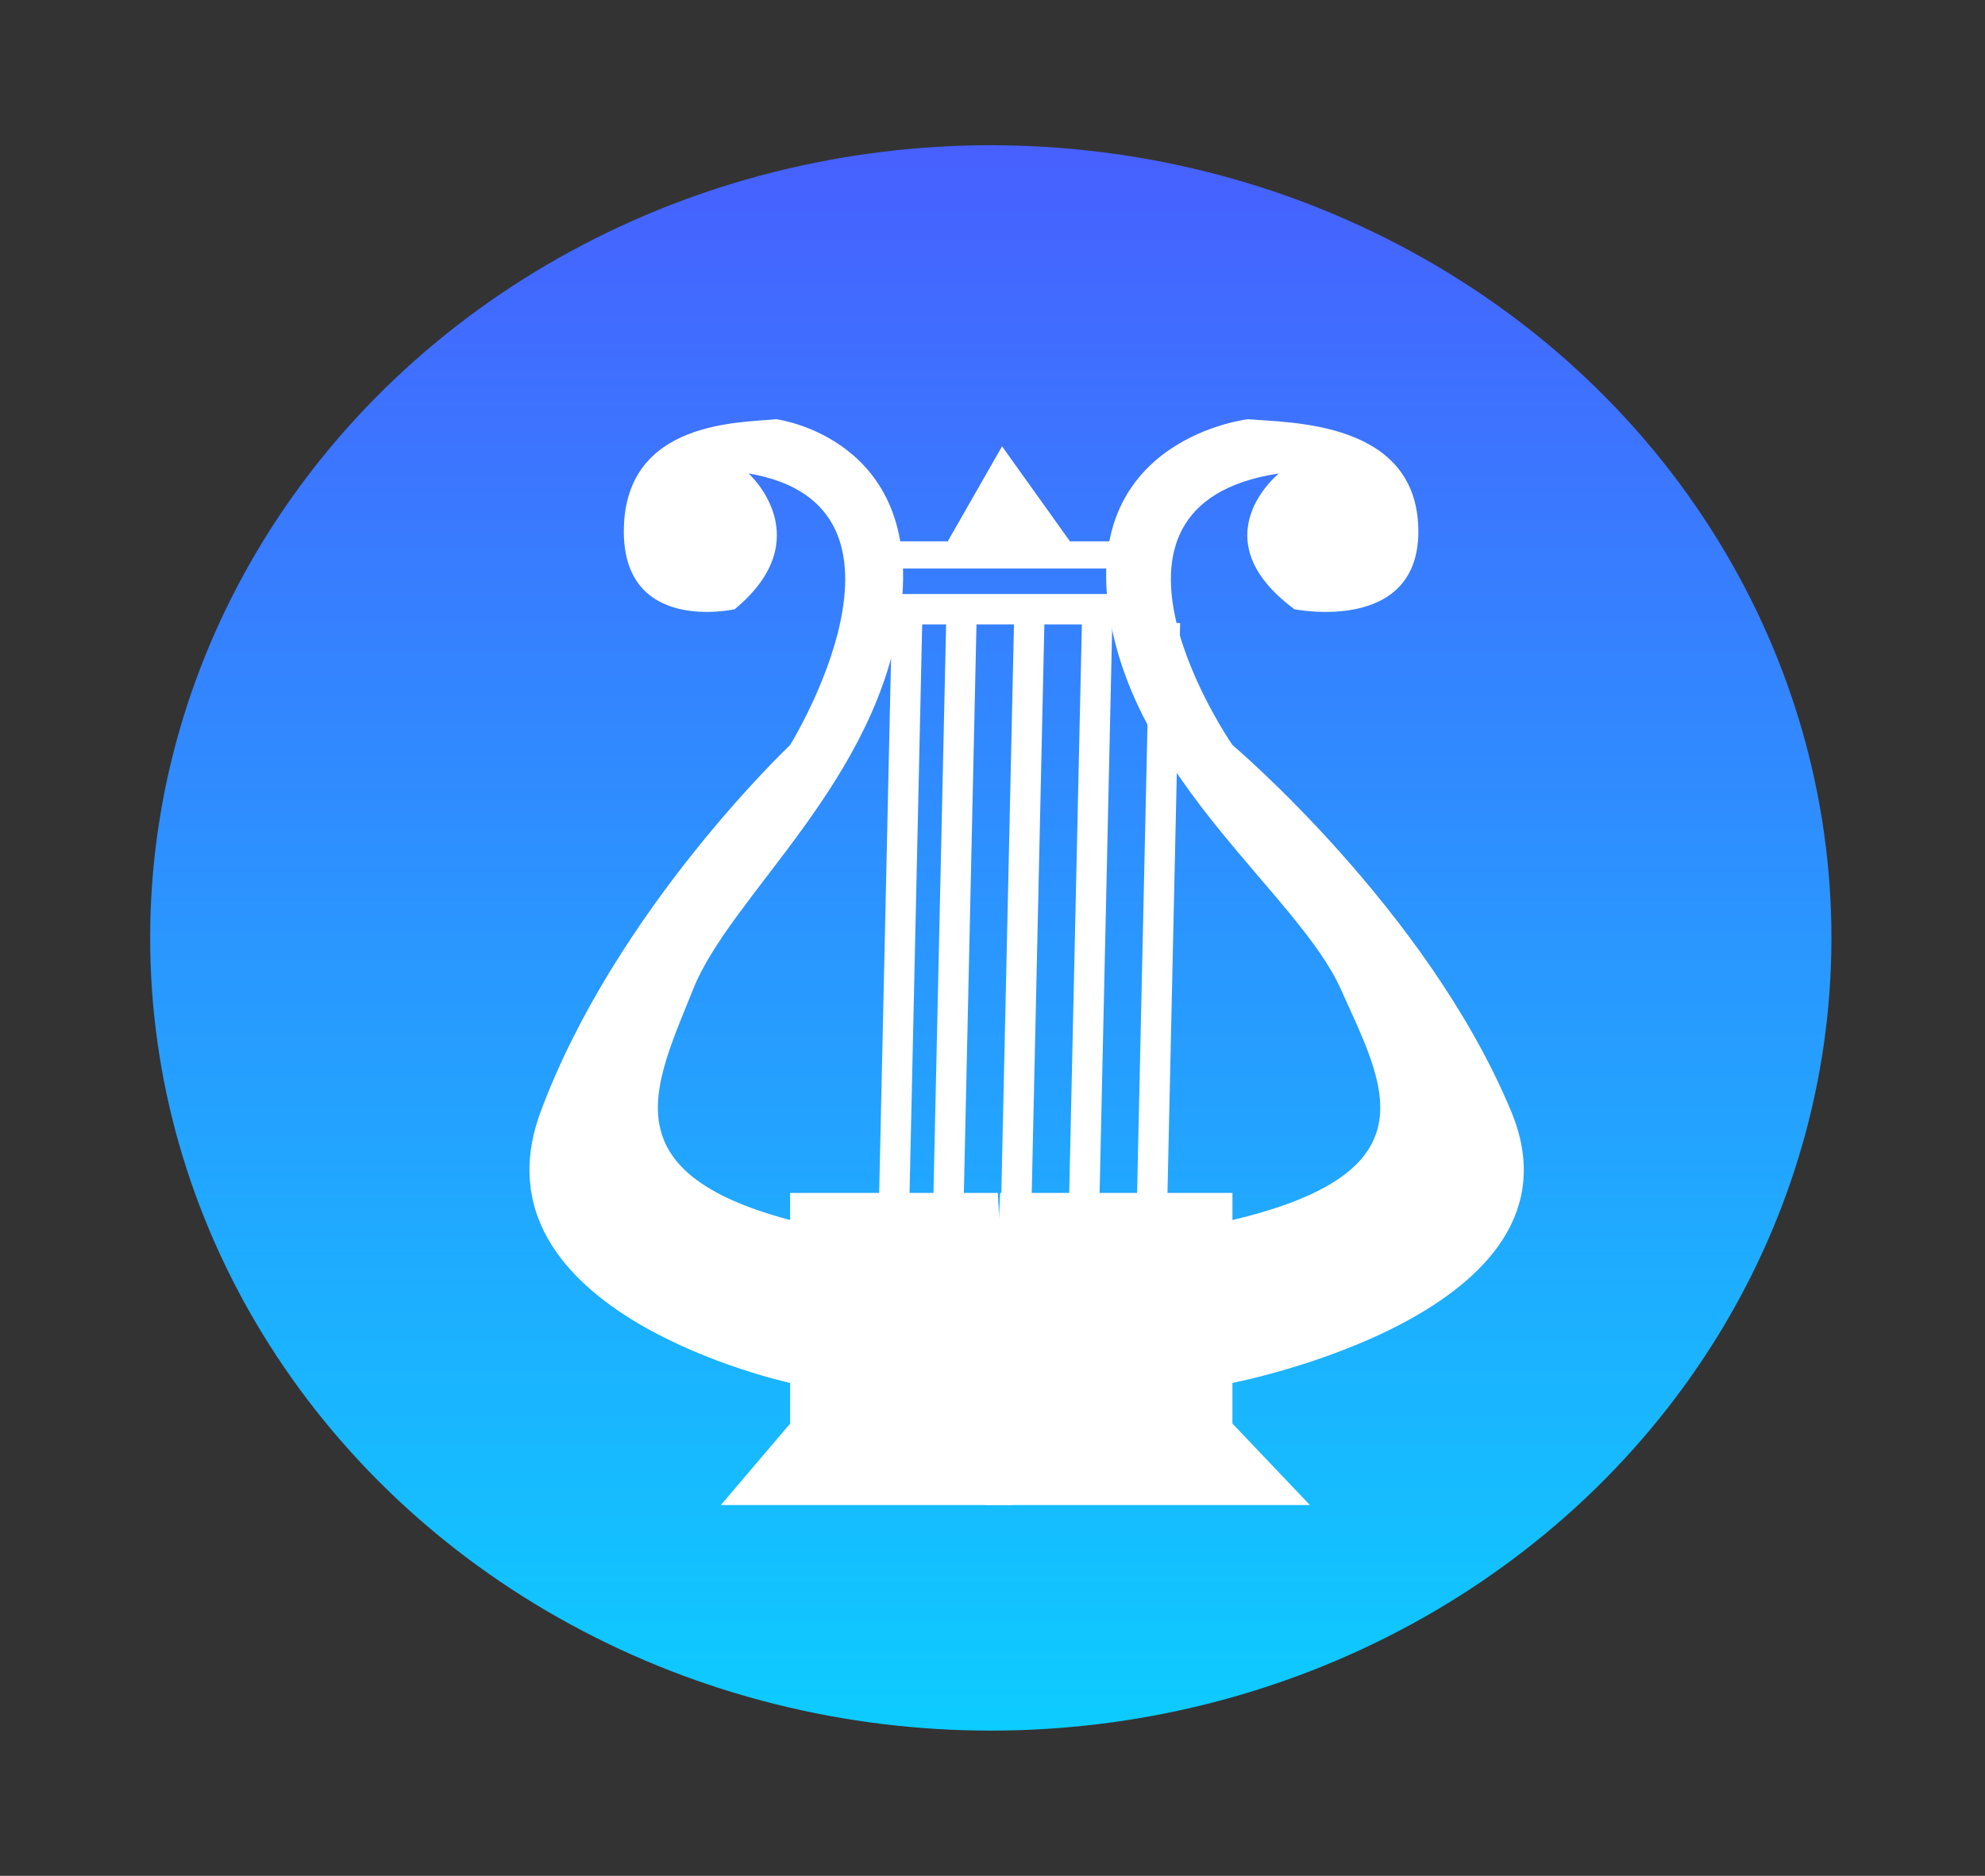 <svg id="button07" xmlns="http://www.w3.org/2000/svg" xmlns:xlink="http://www.w3.org/1999/xlink" width="246" height="232.5" viewBox="0 0 164 155">
  <rect x="0" y="0" width="164" height="155" fill="#333333" stroke="none"/>
  <defs>
    <style>
      .cls-1 {
        fill: url(#linear-gradient);
      }

      .cls-2 {
        fill: #fff;
      }

      .cls-2, .cls-3 {
        fill-rule: evenodd;
      }

      .cls-3 {
        fill: none;
        stroke: #fff;
        stroke-width: 2.51px;
      }
    </style>
    <linearGradient id="linear-gradient" x1="81.859" y1="143" x2="81.859" y2="12" gradientUnits="userSpaceOnUse">
      <stop offset="0" stop-color="#0dccff"/>
      <stop offset="1" stop-color="#4760ff"/>
    </linearGradient>
  </defs>
  <ellipse id="button" class="cls-1" cx="81.859" cy="77.5" rx="69.453" ry="65.5"/>
  <g id="music7">
    <path class="cls-2" d="M125.847,1088.12s5.954,5.34-1.145,11.22c0,0-9.379,2.12-9.158-6.73s9.519-8.67,12.592-8.97c0,0,12.083,1.53,10.3,15.7s-14.038,23.55-17.17,31.4-7.062,15.07,8.013,19.07v-2.24h17.17l1.145,25.79H123.557l5.724-6.73v-3.36s-26.805-5.76-20.605-22.43,20.605-30.28,20.605-30.28S141.521,1090.77,125.847,1088.12Z" transform="translate(-64 -1049)"/>
    <path id="Shape_15_copy" data-name="Shape 15 copy" class="cls-2" d="M169.664,1088.12s-6.656,5.34,1.28,11.22c0,0,10.483,2.12,10.236-6.73s-10.64-8.67-14.075-8.97c0,0-13.506,1.53-11.516,15.7s15.692,23.55,19.193,31.4,7.894,15.07-8.957,19.07v-2.24H146.632l-1.279,25.79h26.87l-6.4-6.73v-3.36s29.963-5.76,23.032-22.43-23.032-30.28-23.032-30.28S152.143,1090.77,169.664,1088.12Z" transform="translate(-64 -1049)"/>
    <path class="cls-2" d="M135.574,1093.73h6.73l4.486-7.85,5.608,7.85h5.607v2.25H135.574v-2.25Z" transform="translate(-64 -1049)"/>
    <path class="cls-3" d="M136.7,1099.34h21.309" transform="translate(-64 -1049)"/>
    <path class="cls-3" d="M138.939,1100.46l-1.122,50.47" transform="translate(-64 -1049)"/>
    <path id="Shape_19_copy_5" data-name="Shape 19 copy 5" class="cls-3" d="M160.248,1100.46l-1.121,50.47" transform="translate(-64 -1049)"/>
    <path id="Shape_19_copy" data-name="Shape 19 copy" class="cls-3" d="M143.425,1100.46l-1.121,50.47" transform="translate(-64 -1049)"/>
    <path id="Shape_19_copy_2" data-name="Shape 19 copy 2" class="cls-3" d="M149.033,1100.46l-1.122,50.47" transform="translate(-64 -1049)"/>
    <path id="Shape_19_copy_3" data-name="Shape 19 copy 3" class="cls-3" d="M154.641,1100.46l-1.122,50.47" transform="translate(-64 -1049)"/>
  </g>
</svg>
